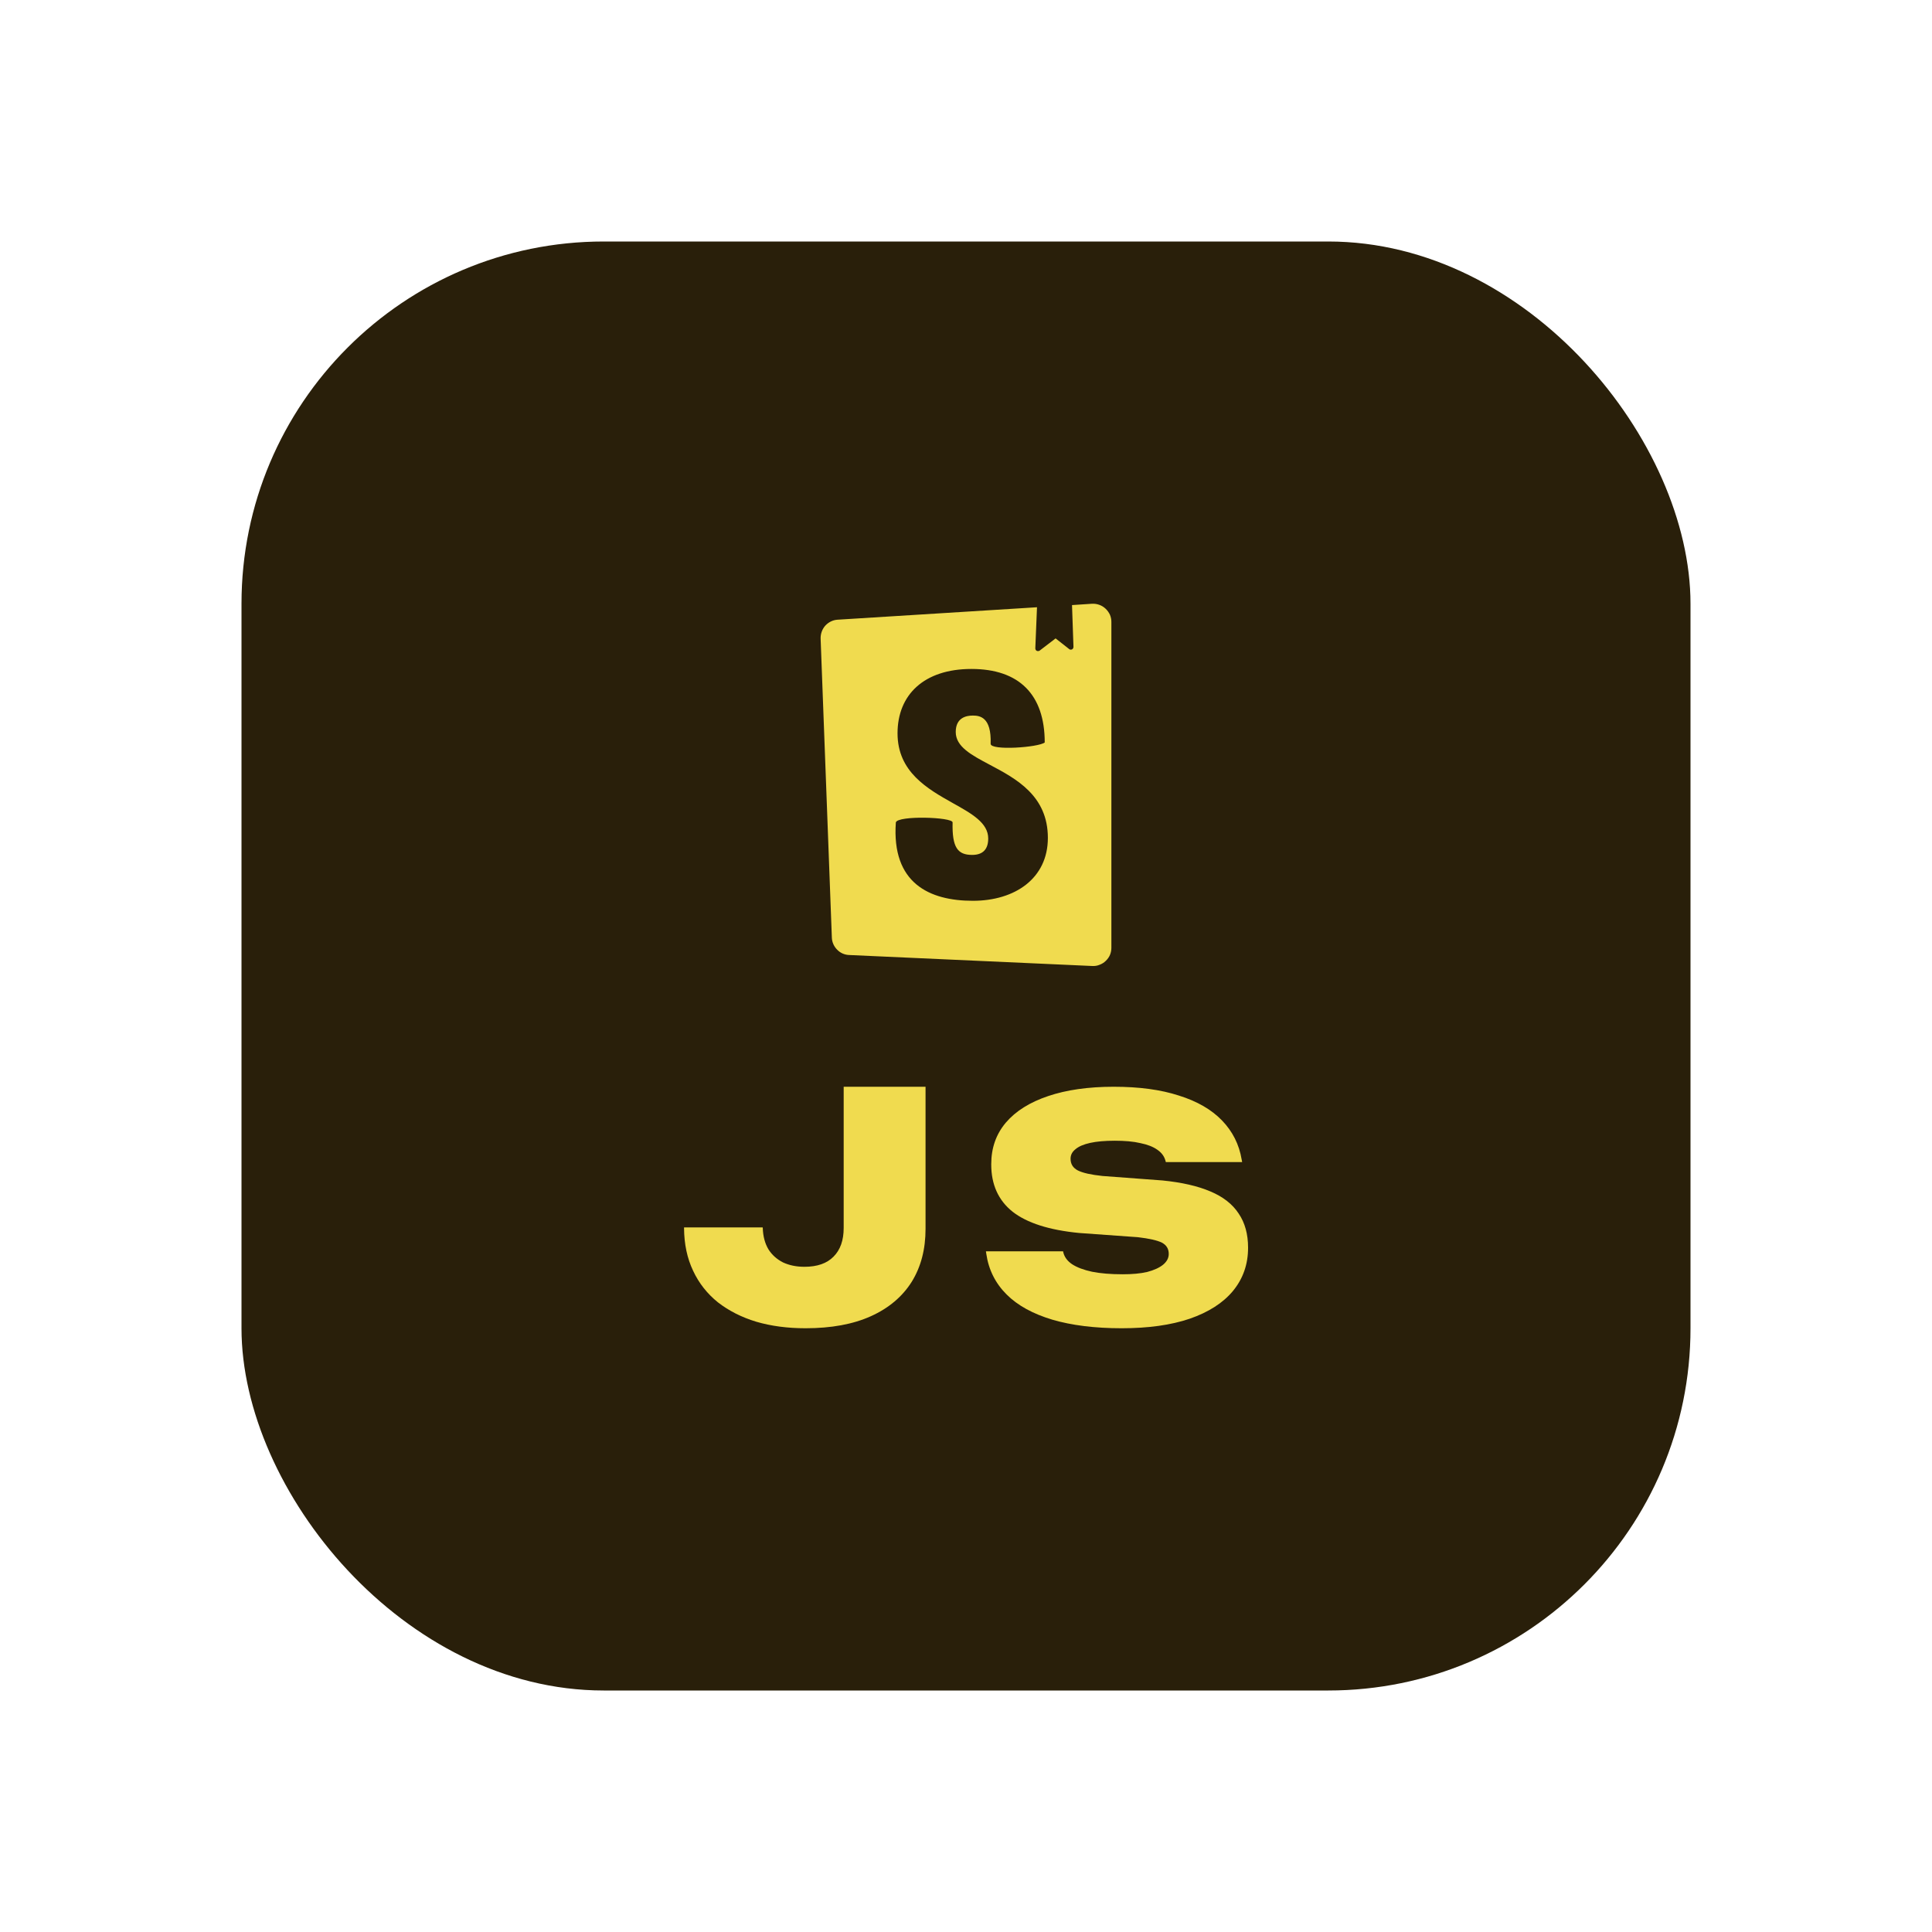 <svg width="16" height="16" viewBox="0 0 16 16" fill="none" xmlns="http://www.w3.org/2000/svg">
<rect x="2" y="2" width="12" height="12" rx="3" fill="#291F0A"/>
<path fill-rule="evenodd" clip-rule="evenodd" d="M6.796 5.288L6.889 7.764C6.89 7.802 6.906 7.838 6.933 7.865C6.959 7.892 6.995 7.908 7.033 7.909L9.046 8C9.067 8.001 9.087 7.998 9.106 7.99C9.125 7.983 9.143 7.972 9.157 7.958C9.172 7.944 9.184 7.927 9.192 7.909C9.2 7.89 9.204 7.87 9.204 7.849V5.151C9.204 5.13 9.2 5.11 9.192 5.091C9.183 5.072 9.171 5.055 9.156 5.041C9.141 5.027 9.124 5.016 9.104 5.009C9.085 5.002 9.064 4.999 9.044 5L8.878 5.011L8.89 5.357C8.89 5.361 8.889 5.365 8.887 5.369C8.885 5.373 8.882 5.376 8.878 5.378C8.874 5.38 8.87 5.38 8.865 5.38C8.861 5.38 8.857 5.378 8.854 5.375L8.742 5.287L8.61 5.388C8.607 5.39 8.603 5.392 8.598 5.392C8.594 5.392 8.59 5.392 8.586 5.39C8.582 5.388 8.579 5.385 8.577 5.381C8.575 5.377 8.574 5.373 8.574 5.369L8.588 5.029L6.938 5.132C6.898 5.134 6.862 5.152 6.835 5.181C6.809 5.21 6.795 5.249 6.796 5.288ZM8.204 6.16C8.204 6.218 8.599 6.19 8.652 6.149C8.652 5.75 8.438 5.54 8.045 5.54C7.653 5.54 7.433 5.753 7.433 6.073C7.433 6.393 7.681 6.533 7.893 6.652C8.049 6.739 8.184 6.815 8.184 6.944C8.184 7.03 8.143 7.08 8.051 7.08C7.931 7.08 7.884 7.019 7.889 6.811C7.889 6.766 7.433 6.752 7.419 6.811C7.383 7.315 7.697 7.46 8.057 7.46C8.405 7.46 8.678 7.275 8.678 6.939C8.678 6.589 8.415 6.449 8.198 6.334L8.198 6.334C8.045 6.253 7.915 6.184 7.915 6.062C7.915 5.942 8.004 5.926 8.056 5.926C8.112 5.926 8.212 5.936 8.204 6.16Z" fill="#F0DB4F"/>
<path d="M6.671 11C6.522 11 6.386 10.982 6.263 10.946C6.141 10.909 6.035 10.855 5.945 10.785C5.857 10.714 5.788 10.627 5.74 10.524C5.691 10.421 5.666 10.304 5.665 10.172V10.165H6.316L6.317 10.17C6.319 10.239 6.335 10.297 6.363 10.345C6.393 10.393 6.434 10.429 6.485 10.455C6.537 10.479 6.596 10.491 6.662 10.491C6.768 10.491 6.848 10.463 6.903 10.407C6.959 10.351 6.987 10.272 6.987 10.169V9H7.665V10.176C7.665 10.346 7.627 10.492 7.55 10.616C7.473 10.738 7.361 10.833 7.213 10.9C7.065 10.967 6.884 11 6.671 11Z" fill="#F0DB4F"/>
<path d="M9.289 11C9.067 11 8.875 10.976 8.715 10.929C8.555 10.881 8.428 10.812 8.336 10.72C8.243 10.627 8.187 10.515 8.168 10.383L8.165 10.363H8.804L8.806 10.372C8.815 10.41 8.839 10.443 8.879 10.47C8.919 10.496 8.974 10.517 9.044 10.532C9.114 10.546 9.198 10.553 9.298 10.553C9.376 10.553 9.444 10.547 9.5 10.534C9.557 10.519 9.601 10.499 9.632 10.474C9.663 10.448 9.679 10.419 9.679 10.385V10.384C9.679 10.342 9.66 10.311 9.622 10.291C9.584 10.272 9.518 10.257 9.424 10.246L8.937 10.211C8.689 10.187 8.505 10.128 8.386 10.035C8.268 9.941 8.209 9.81 8.209 9.644V9.641C8.209 9.507 8.249 9.393 8.33 9.297C8.412 9.201 8.529 9.128 8.681 9.077C8.832 9.026 9.013 9 9.223 9C9.433 9 9.613 9.024 9.763 9.073C9.914 9.12 10.033 9.189 10.12 9.279C10.207 9.369 10.262 9.477 10.283 9.603L10.287 9.624H9.655L9.652 9.613C9.642 9.576 9.62 9.546 9.585 9.522C9.55 9.497 9.504 9.479 9.445 9.467C9.386 9.453 9.315 9.447 9.232 9.447C9.15 9.447 9.082 9.453 9.028 9.465C8.974 9.477 8.934 9.494 8.907 9.517C8.879 9.539 8.866 9.565 8.866 9.596V9.597C8.866 9.64 8.886 9.672 8.926 9.693C8.968 9.714 9.036 9.729 9.131 9.739L9.627 9.776C9.787 9.792 9.919 9.822 10.024 9.867C10.129 9.911 10.207 9.972 10.258 10.05C10.31 10.126 10.336 10.221 10.336 10.332V10.334C10.336 10.471 10.294 10.59 10.211 10.691C10.129 10.79 10.009 10.867 9.853 10.921C9.697 10.974 9.509 11 9.289 11Z" fill="#F0DB4F"/>
</svg>
